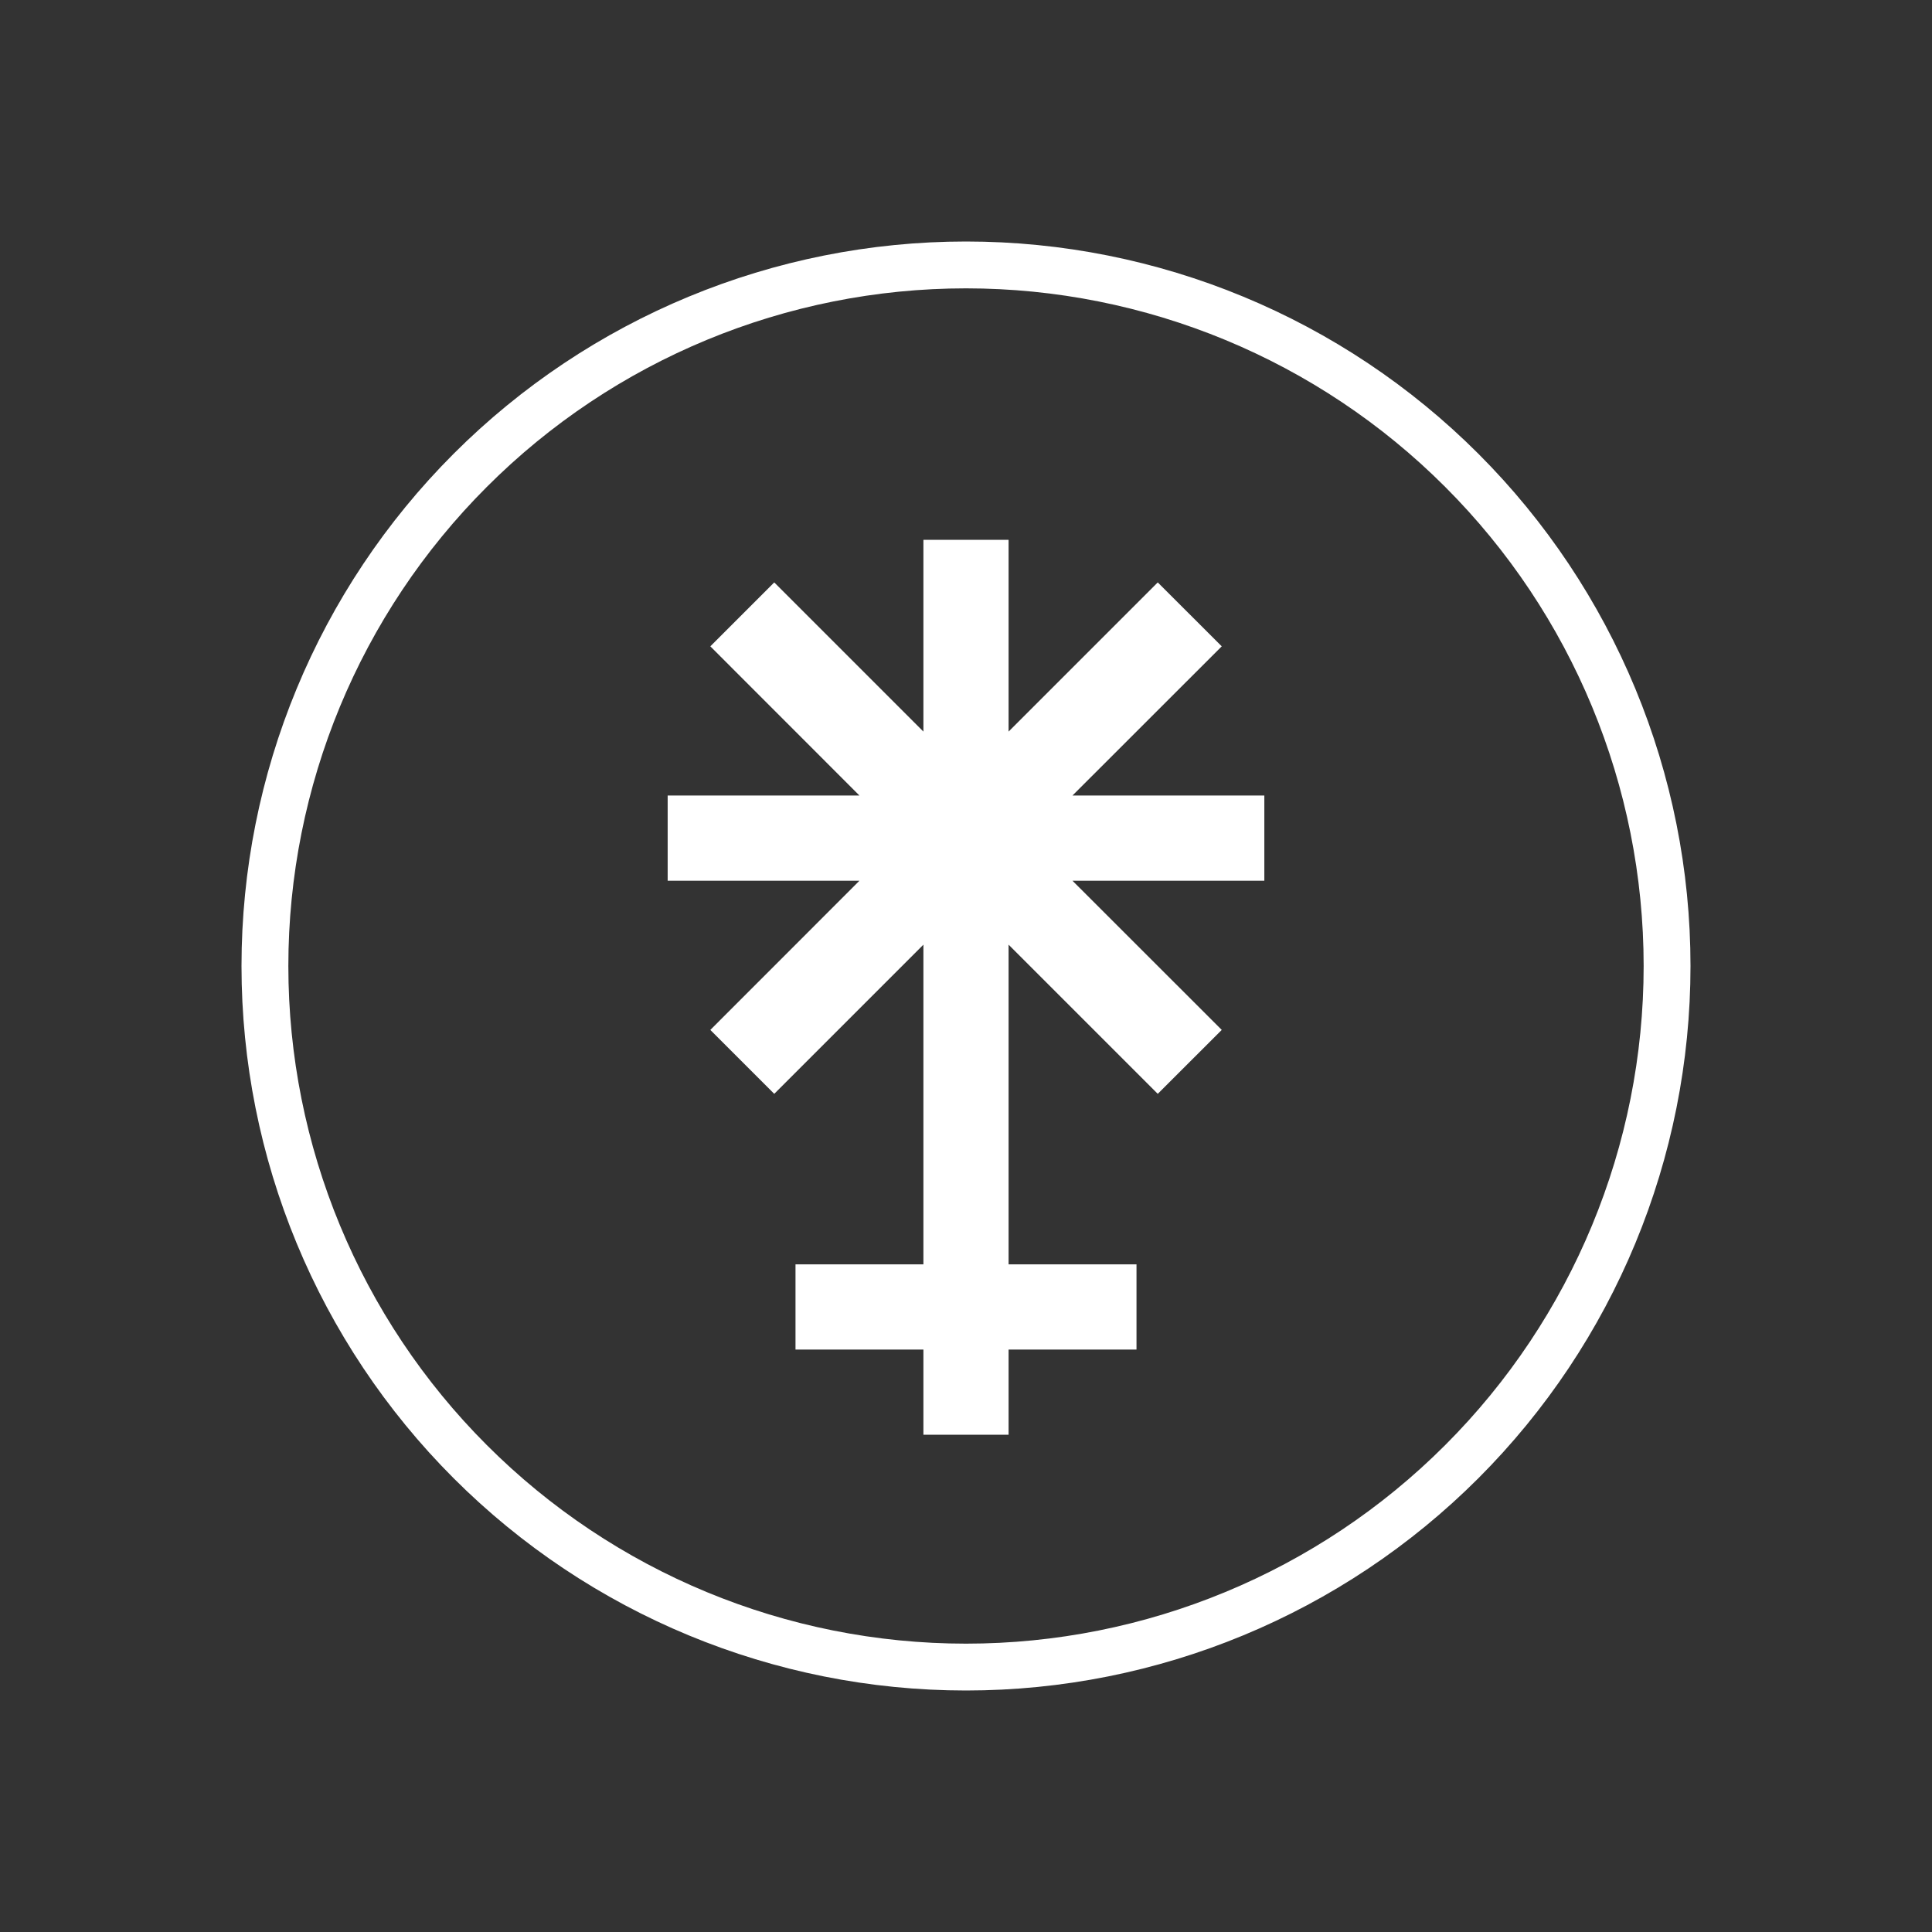 <svg width="24" height="24" viewBox="0 0 24 24" fill="none" xmlns="http://www.w3.org/2000/svg">
<rect x="0" y="0" width="24" height="24" fill="#333333" stroke="none"/>
<path fill-rule="evenodd" clip-rule="evenodd" d="M21 12C21 14.387 20.052 16.676 18.364 18.364C16.676 20.052 14.387 21 12 21C9.613 21 7.324 20.052 5.636 18.364C3.948 16.676 3 14.387 3 12C3 9.613 3.948 7.324 5.636 5.636C7.324 3.948 9.613 3 12 3C14.387 3 16.676 3.948 18.364 5.636C20.052 7.324 21 9.613 21 12ZM20.418 12C20.418 14.232 19.531 16.374 17.952 17.952C16.374 19.531 14.232 20.418 12 20.418C9.767 20.418 7.626 19.531 6.048 17.952C4.469 16.374 3.582 14.232 3.582 12C3.582 9.767 4.469 7.626 6.048 6.048C7.626 4.469 9.767 3.582 12 3.582C14.232 3.582 16.374 4.469 17.952 6.048C19.531 7.626 20.418 9.767 20.418 12ZM11.471 16.765V17.823H12.529V16.765H14.118V15.706H12.529V11.735L14.382 13.588L15.177 12.794L13.323 10.941H15.706V9.882H13.323L15.177 8.029L14.382 7.235L12.529 9.088V6.706H11.471V9.088L9.618 7.235L8.824 8.029L10.676 9.882H8.294V10.941H10.676L8.824 12.794L9.618 13.588L11.471 11.735V15.706H9.882V16.765H11.471Z" fill="white"/>
</svg>
